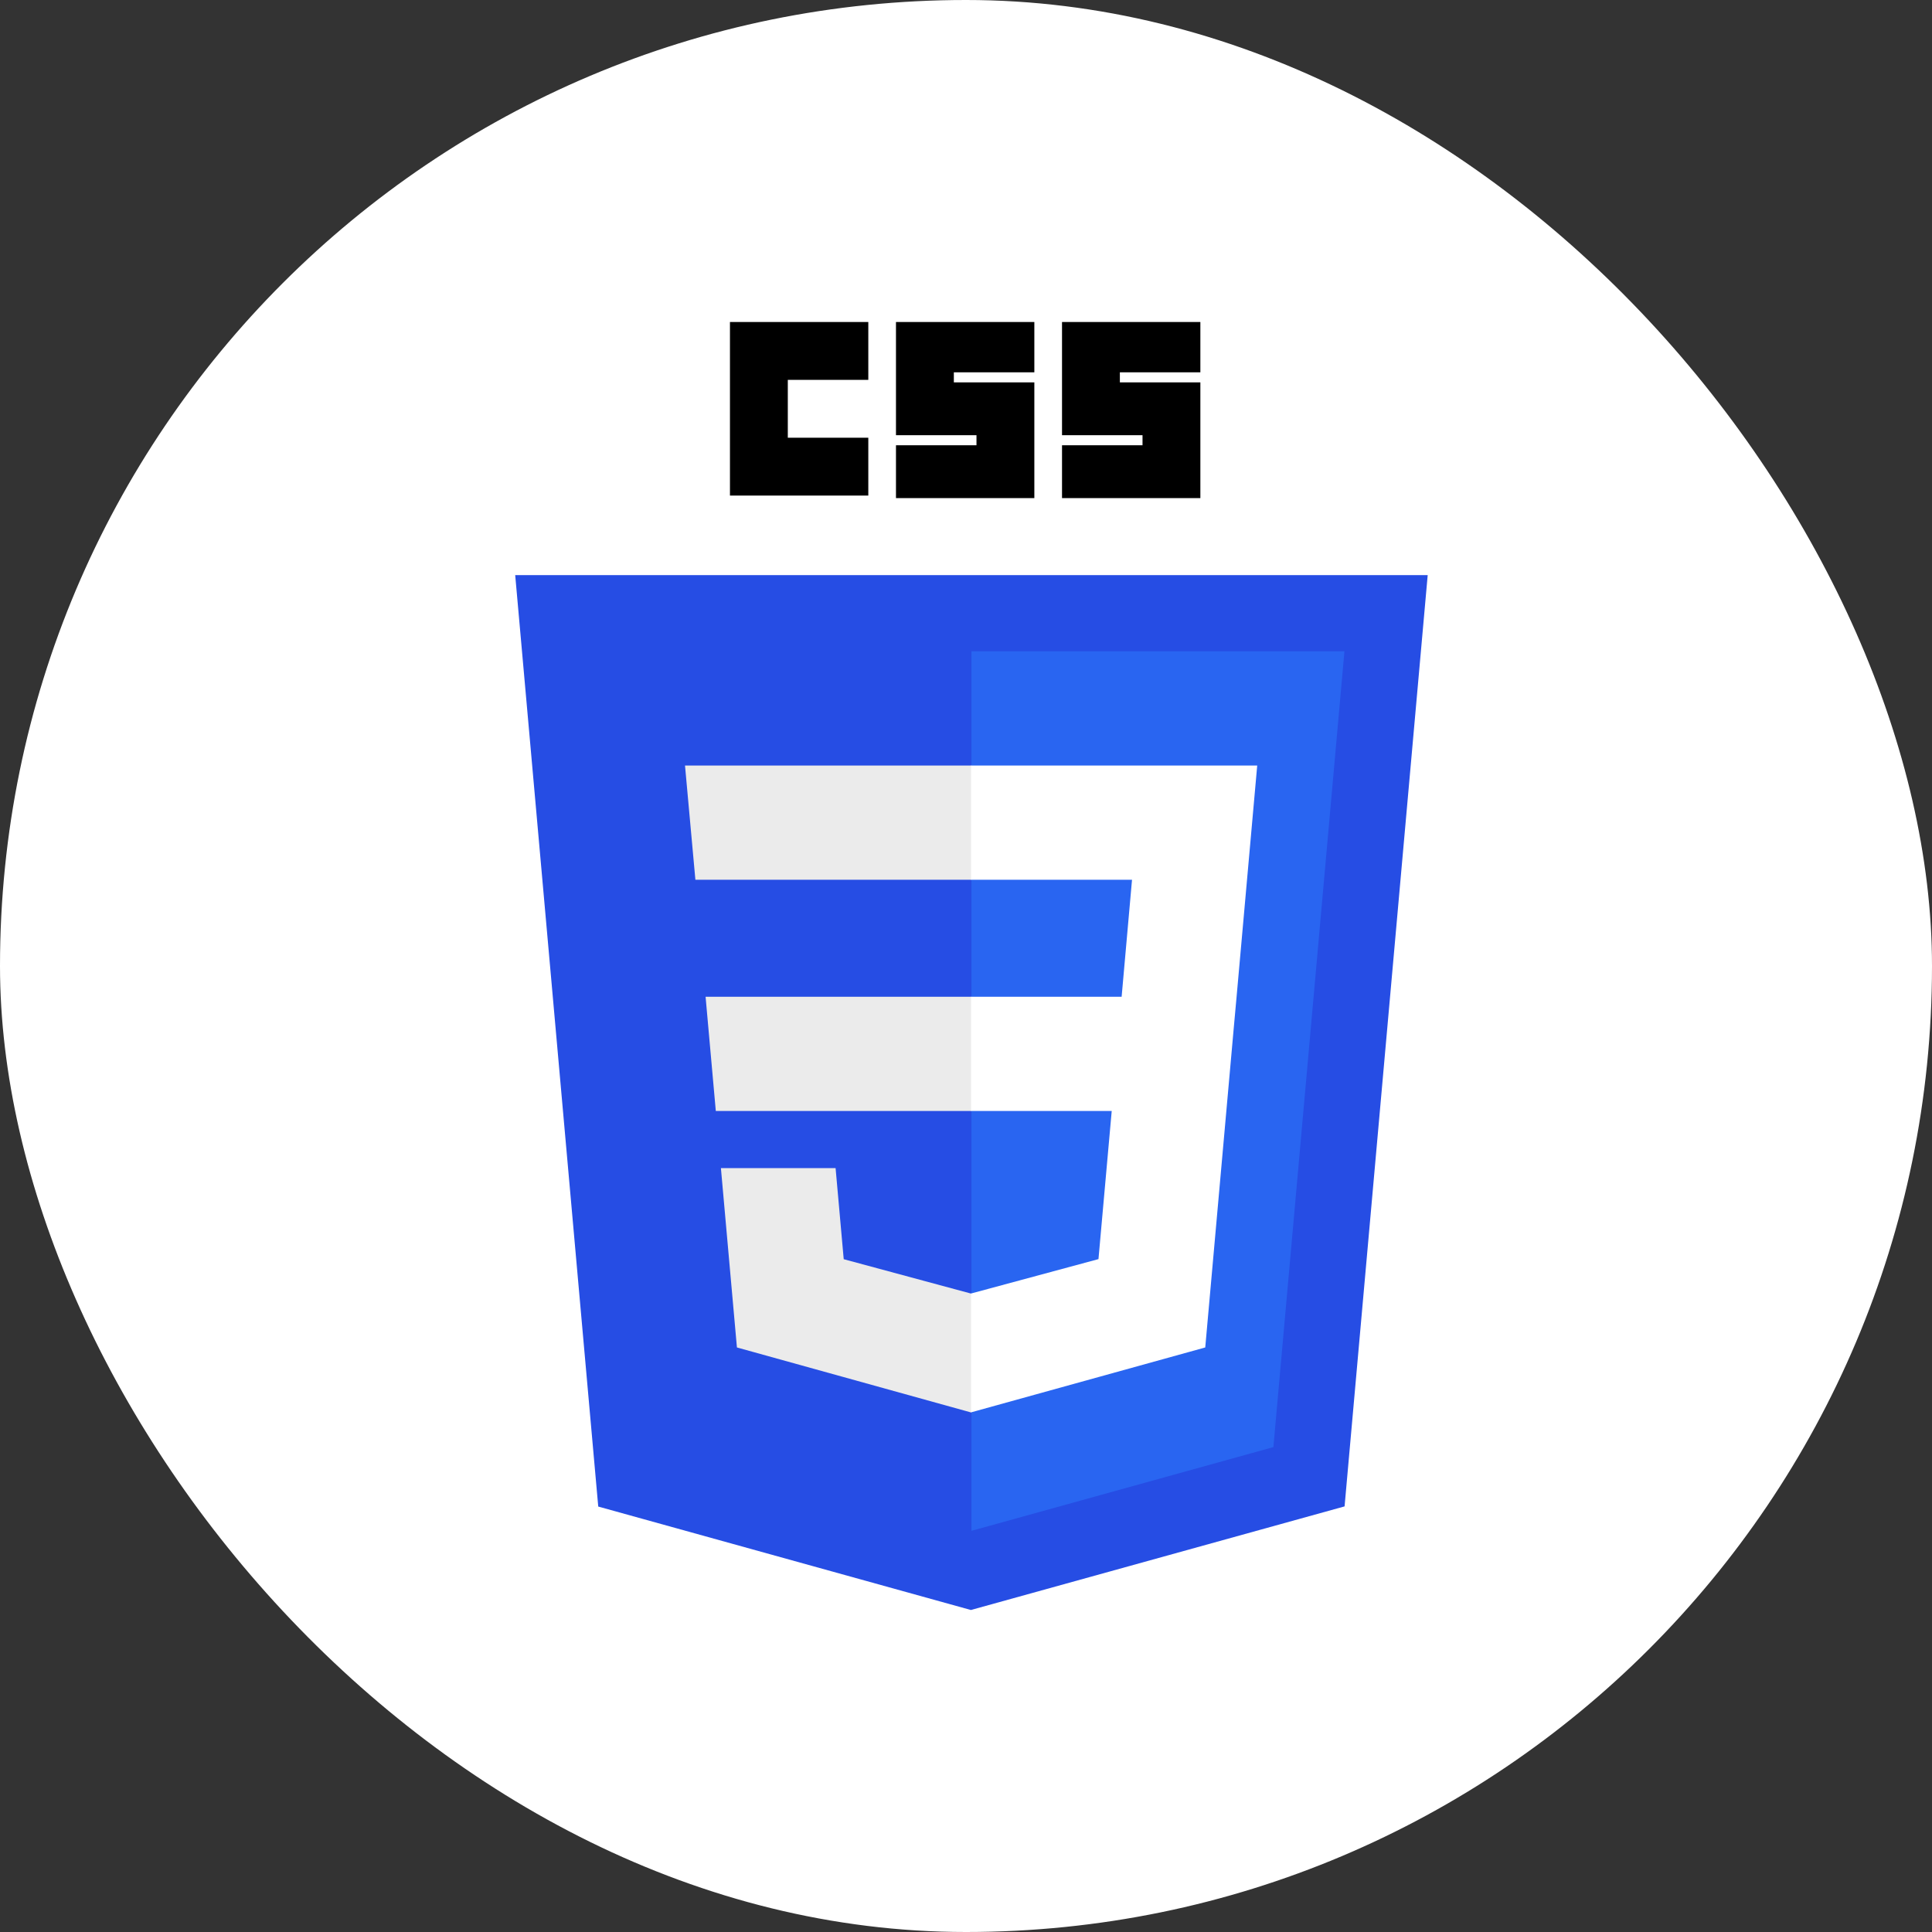 <?xml version="1.0" encoding="UTF-8"?>
<svg width="120px" height="120px" viewBox="0 0 120 120" version="1.1" xmlns="http://www.w3.org/2000/svg" xmlns:xlink="http://www.w3.org/1999/xlink">
    <rect x="0" y="0" width="120" height="120" fill="#333333" stroke="none"/>
    <title>Group</title>
    <g id="Symbols" stroke="none" stroke-width="1" fill="none" fill-rule="evenodd">
        <g id="Group">
            <g id="icon-txt" fill="#FFFFFF">
                <rect id="Mask" x="0" y="0" width="120" height="120" rx="60"></rect>
            </g>
            <g id="CSS3_logo_and_wordmark" transform="translate(32, 20)" fill-rule="nonzero">
                <polygon id="polygon2989" fill="#264DE4" points="56.677 15.722 51.514 73.565 28.304 80 5.158 73.575 0 15.722"></polygon>
                <polygon id="polygon2991" fill="#2965F1" points="47.093 69.882 51.506 20.452 28.339 20.452 28.339 75.082"></polygon>
                <polygon id="polygon2993" fill="#EBEBEB" points="11.825 41.909 12.46 49.004 28.339 49.004 28.339 41.909"></polygon>
                <polygon id="polygon2995" fill="#EBEBEB" points="28.339 27.548 28.314 27.548 10.547 27.548 11.192 34.643 28.339 34.643"></polygon>
                <polygon id="polygon2997" fill="#EBEBEB" points="28.339 67.719 28.339 60.336 28.308 60.345 20.405 58.211 19.9 52.552 16.06 52.552 12.777 52.552 13.772 63.693 28.306 67.728"></polygon>
                <polygon id="path2999" fill="#000000" points="13.339 0 21.932 0 21.932 3.594 16.932 3.594 16.932 7.188 21.932 7.188 21.932 10.781 13.339 10.781"></polygon>
                <polygon id="path3001" fill="#000000" points="23.651 0 32.245 0 32.245 3.125 27.245 3.125 27.245 3.75 32.245 3.75 32.245 10.938 23.651 10.938 23.651 7.656 28.651 7.656 28.651 7.031 23.651 7.031"></polygon>
                <polygon id="path3003" fill="#000000" points="33.964 0 42.557 0 42.557 3.125 37.557 3.125 37.557 3.75 42.557 3.75 42.557 10.938 33.964 10.938 33.964 7.656 38.964 7.656 38.964 7.031 33.964 7.031"></polygon>
                <polygon id="polygon3005" fill="#FFFFFF" points="37.051 49.004 36.228 58.206 28.314 60.342 28.314 67.724 42.86 63.693 42.967 62.494 44.634 43.814 44.807 41.909 46.088 27.548 28.314 27.548 28.314 34.643 38.312 34.643 37.667 41.909 28.314 41.909 28.314 49.004"></polygon>
            </g>
        </g>
    </g>
</svg>